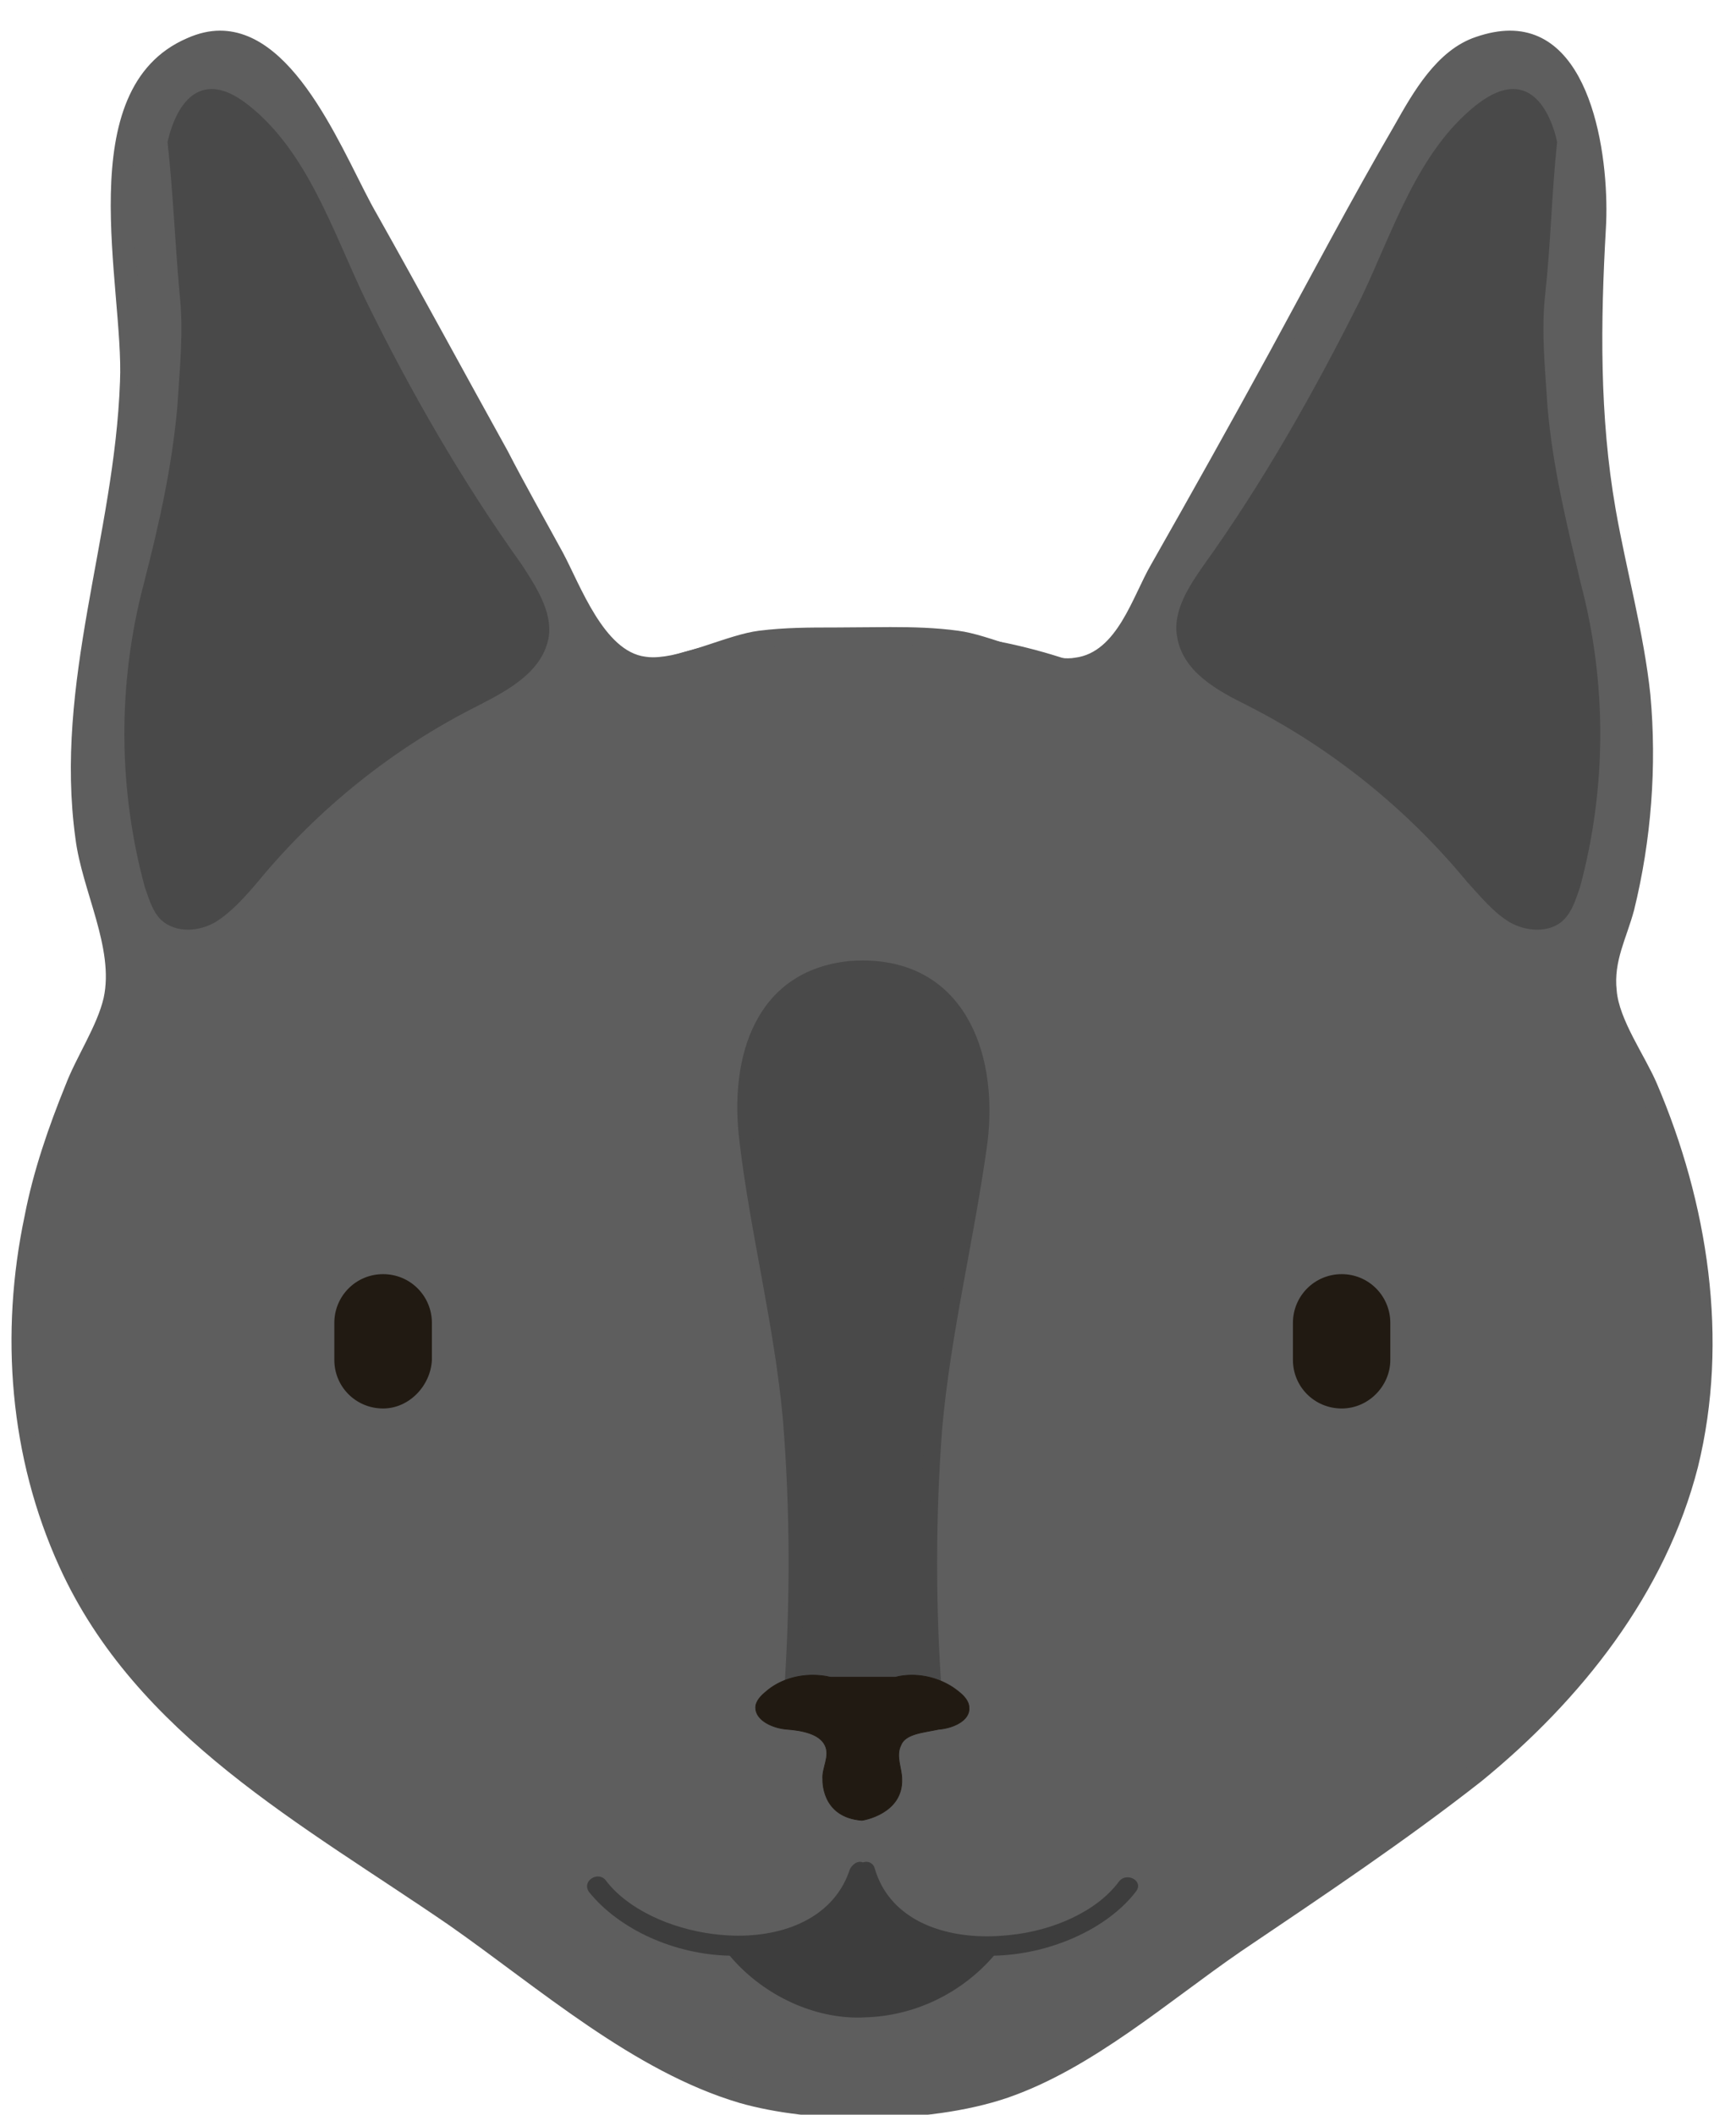 <?xml version="1.0" encoding="UTF-8"?>
<!-- Generated by Pixelmator Pro 3.4.1 -->
<svg width="101" height="123" viewBox="0 0 101 123" xmlns="http://www.w3.org/2000/svg">
    <path id="Path-copy-11" fill="#5e5e5e" fill-rule="evenodd" stroke="none" d="M 12.872 2.186 C 10.544 2.186 8.56 4.324 7.8 6.688 C 7.04 9.217 7.361 11.925 7.48 14.502 C 7.8 19.55 7.729 24.645 6.85 29.633 C 6.28 32.78 5.461 35.737 5.021 38.896 C 4.202 44.882 4.902 51.058 7.1 56.663 C 7.1 56.663 6.91 57.982 5.591 60.63 C 2.064 67.756 0.294 76.01 1.815 83.884 C 3.323 91.758 8.05 98.943 14.605 103.159 C 14.605 103.159 30.104 113.872 34.201 116.71 C 38.061 119.454 42.23 122.257 46.957 122.257 C 47.016 122.257 47.064 122.257 47.111 122.257 L 53.738 122.257 C 58.524 122.257 62.871 119.668 66.648 116.71 C 66.458 116.71 81.588 106.568 85.864 103.159 C 91.921 98.373 97.028 91.758 98.595 83.884 C 100.175 76.01 98.405 67.756 94.818 60.63 C 93.488 57.982 93.37 56.663 93.37 56.663 C 95.448 51.058 96.208 44.811 95.389 38.896 C 94.937 35.737 94.118 32.721 93.56 29.633 C 92.74 24.645 92.55 19.55 92.93 14.502 C 93.12 11.925 93.429 9.146 92.609 6.688 C 91.897 4.3 89.878 2.198 87.526 2.198 C 87.396 2.198 87.265 2.198 87.134 2.222 C 84.605 2.531 82.966 5.049 81.707 7.317 C 76.861 16.082 72.004 24.835 67.218 33.54 C 66.268 35.238 65.389 36.877 64.451 38.516 C 64.451 38.516 64.272 38.766 63.714 38.766 C 63.441 38.766 63.061 38.706 62.55 38.516 C 59.249 37.364 55.769 36.747 52.337 36.747 C 52.17 36.747 52.004 36.747 51.838 36.747 L 48.631 36.747 C 48.465 36.747 48.299 36.747 48.132 36.747 C 44.641 36.747 41.22 37.364 37.919 38.516 C 37.408 38.659 37.04 38.706 36.755 38.706 C 36.197 38.706 36.03 38.516 36.03 38.516 C 35.08 36.877 34.201 35.167 33.251 33.54 C 28.465 24.775 23.548 16.082 18.762 7.317 C 17.503 5.049 15.864 2.471 13.347 2.222 C 13.18 2.198 13.026 2.186 12.872 2.186 Z"/>
    <path id="Path-copy-10" fill="#5e5e5e" fill-rule="evenodd" stroke="none" d="M 12.361 2.816 C 13.287 2.816 14.356 3.196 15.615 4.11 C 17.123 5.179 18.061 7.507 18.881 9.087 C 20.08 11.296 21.339 13.493 22.539 15.571 C 26.636 22.946 30.544 30.381 34.772 37.756 C 35.46 39.015 35.46 39.336 36.779 39.455 C 36.826 39.455 36.862 39.466 36.909 39.466 C 37.931 39.466 39.593 38.754 40.496 38.445 C 42.836 37.816 45.294 37.507 47.741 37.507 C 48.881 37.507 50.068 37.471 51.256 37.471 C 51.862 37.471 52.455 37.483 53.037 37.507 C 55.246 37.566 57.455 37.887 59.653 38.445 C 60.567 38.718 61.968 39.478 63.061 39.478 C 63.263 39.478 63.453 39.455 63.631 39.395 C 65.139 39.015 65.329 37.887 66.078 36.497 C 68.168 32.78 70.175 29.122 72.135 25.464 C 74.213 21.747 76.232 18.03 78.31 14.253 C 79.249 12.555 80.258 10.785 81.208 8.956 C 81.588 8.208 82.087 7.388 82.467 6.688 C 83.845 4.455 84.177 4.099 86.636 4.099 C 86.885 4.099 87.146 4.099 87.443 4.11 C 90.911 4.17 91.481 4.68 92.17 8.018 C 92.491 9.277 92.491 10.536 92.419 11.925 C 92.301 14.312 92.111 16.711 91.98 19.039 C 91.98 23.326 92.419 27.543 93.239 31.771 C 94.189 36.497 95.258 41.034 95.009 45.82 C 94.818 48.599 94.379 51.307 93.56 53.884 C 93.239 54.834 92.74 55.844 92.74 56.782 C 92.74 59.621 95.389 63.089 96.267 65.606 C 97.847 69.953 98.595 74.62 98.476 79.217 C 98.096 88.92 92.609 96.794 85.306 102.791 C 85.246 102.874 85.222 102.958 85.222 103.053 L 85.222 103.053 C 79.118 107.815 72.479 111.865 66.149 116.33 C 62.99 118.539 59.843 120.938 55.935 121.627 C 54.617 121.853 53.227 121.9 51.838 121.9 C 50.9 121.9 49.973 121.877 49.071 121.877 C 42.705 121.877 38.109 119.038 33.002 115.582 C 26.577 111.164 20.021 106.817 13.655 102.221 C 6.91 97.364 2.634 89.62 1.743 81.426 C 1.363 77.518 1.684 73.48 2.634 69.704 C 3.572 65.856 5.532 62.459 6.85 58.742 C 7.539 56.723 7.171 56.343 6.47 54.146 C 5.211 49.728 4.712 45.06 5.211 40.464 C 5.591 36.367 6.85 32.459 7.42 28.433 C 8.05 24.336 8.109 20.239 7.99 16.141 C 7.86 14.312 7.67 12.555 7.67 10.666 C 7.717 7.982 8.976 2.816 12.361 2.816 Z M 87.847 1.783 C 87.253 1.783 86.588 1.901 85.864 2.151 C 83.595 2.911 82.218 5.369 81.149 7.258 C 78.619 11.604 76.291 16.022 73.892 20.429 C 71.624 24.585 69.296 28.742 66.968 32.839 C 65.9 34.668 65.009 37.946 62.55 38.255 C 62.42 38.279 62.277 38.291 62.135 38.291 C 60.282 38.291 57.562 36.913 55.745 36.687 C 54.451 36.509 53.144 36.474 51.802 36.474 C 50.733 36.474 49.653 36.497 48.56 36.497 C 47.111 36.497 45.662 36.497 44.154 36.687 C 42.349 36.913 39.795 38.231 37.978 38.231 C 37.824 38.231 37.681 38.219 37.539 38.196 C 35.14 37.887 33.762 34.039 32.753 32.151 C 31.684 30.191 30.544 28.184 29.534 26.224 C 27.016 21.687 24.498 17.02 21.909 12.424 C 20.128 9.36 17.373 1.783 12.8 1.783 C 12.195 1.783 11.553 1.925 10.888 2.222 C 4.012 5.179 7.23 16.711 6.981 22.198 C 6.66 31.2 3.133 39.704 4.392 48.789 C 4.772 51.806 6.66 55.143 6.031 58.041 C 5.651 59.68 4.451 61.45 3.822 63.089 C 2.824 65.547 1.933 68.124 1.435 70.713 C -0.014 77.578 0.556 84.763 3.454 91.129 C 7.919 100.962 17.622 106.129 26.137 111.984 C 31.363 115.641 36.85 120.487 43.026 122.316 C 45.104 122.91 47.681 123.207 50.282 123.207 C 53.275 123.207 56.292 122.815 58.643 122.007 C 63.56 120.309 67.978 116.402 72.194 113.504 C 77.051 110.226 81.778 107.067 86.184 103.611 C 91.98 98.884 96.897 92.708 98.785 85.333 C 100.614 77.898 99.355 69.953 96.398 63.029 C 95.697 61.39 94.189 59.312 94.058 57.602 C 93.868 55.903 94.628 54.585 95.068 52.946 C 96.077 48.849 96.398 44.561 96.018 40.405 C 95.638 36.806 94.628 33.219 93.999 29.633 C 93.049 24.205 93.12 18.73 93.429 13.303 C 93.655 9.597 92.776 1.783 87.847 1.783 Z"/>
    <path id="Path-copy-9" fill="#494949" fill-rule="evenodd" stroke="none" d="M 9.748 8.267 C 9.748 8.267 9.748 8.267 9.748 8.267 L 9.748 8.267 C 9.748 8.267 9.748 8.267 9.748 8.267 Z M 12.313 5.179 C 10.294 5.179 9.76 8.267 9.748 8.267 C 9.748 8.267 9.748 8.267 9.748 8.267 L 9.748 8.267 C 10.069 11.165 10.187 14.193 10.449 17.091 C 10.698 19.288 10.449 21.497 10.318 23.647 C 9.997 27.234 9.249 30.512 8.358 33.98 C 6.85 39.704 6.85 45.82 8.43 51.616 C 8.679 52.317 8.869 53.005 9.368 53.504 C 9.796 53.896 10.354 54.074 10.936 54.074 C 11.494 54.074 12.064 53.908 12.527 53.635 C 13.465 53.065 14.285 52.127 14.985 51.307 C 18.513 47.02 22.919 43.492 27.836 41.034 C 29.534 40.155 31.612 39.074 31.933 36.996 C 32.123 35.547 31.173 34.098 30.354 32.839 C 26.886 27.994 23.869 22.756 21.221 17.341 C 19.332 13.374 17.883 8.837 14.475 6.129 C 13.608 5.441 12.895 5.179 12.313 5.179 Z"/>
    <path id="Path-copy-8" fill="#494949" fill-rule="evenodd" stroke="none" d="M 90.591 8.267 L 90.591 8.267 C 90.591 8.267 90.591 8.267 90.591 8.267 L 90.591 8.267 C 90.591 8.267 90.591 8.267 90.591 8.267 Z M 88.037 5.179 C 87.443 5.179 86.731 5.441 85.864 6.129 C 82.467 8.837 81.078 13.374 79.189 17.341 C 76.481 22.756 73.524 27.994 70.056 32.839 C 69.166 34.098 68.227 35.547 68.477 36.996 C 68.797 39.074 70.804 40.155 72.574 41.034 C 77.42 43.492 81.838 47.02 85.365 51.307 C 86.125 52.127 86.873 53.065 87.823 53.635 C 88.286 53.908 88.868 54.074 89.427 54.074 C 90.02 54.074 90.591 53.896 90.971 53.504 C 91.481 53.005 91.671 52.317 91.921 51.616 C 93.488 45.82 93.488 39.704 91.98 33.98 C 91.161 30.512 90.341 27.234 90.032 23.647 C 89.902 21.497 89.652 19.288 89.902 17.091 C 90.222 14.193 90.282 11.165 90.591 8.267 L 90.591 8.267 C 90.591 8.267 90.591 8.267 90.591 8.267 C 90.591 8.267 90.044 5.179 88.037 5.179 Z"/>
    <path id="Path-copy-7" fill="#211a12" fill-rule="evenodd" stroke="none" d="M 22.289 74.11 C 20.71 74.11 19.451 75.381 19.451 76.948 L 19.451 79.098 C 19.451 80.666 20.71 81.924 22.289 81.924 C 23.798 81.924 25.057 80.606 25.128 79.098 L 25.128 76.948 C 25.128 75.381 23.869 74.11 22.289 74.11 Z"/>
    <path id="Path-copy-6" fill="#211a12" fill-rule="evenodd" stroke="none" d="M 78.061 74.11 C 76.481 74.11 75.222 75.381 75.222 76.948 L 75.222 79.098 C 75.222 80.666 76.481 81.924 78.061 81.924 C 79.629 81.924 80.888 80.606 80.888 79.098 L 80.888 76.948 C 80.888 75.381 79.629 74.11 78.061 74.11 Z"/>
    <path id="Path-copy-5" fill="#494949" fill-rule="evenodd" stroke="none" d="M 50.781 56.438 C 48.821 56.438 46.862 56.972 46.862 56.972 C 44.665 58.231 43.465 60.82 43.334 63.338 C 43.144 65.856 43.714 68.385 44.285 70.844 C 46.173 79.977 46.743 89.43 45.983 98.694 L 54.368 98.694 C 53.548 89.43 54.178 79.977 56.066 70.844 C 56.636 68.385 57.194 65.856 57.004 63.338 C 56.885 60.82 55.686 58.112 53.477 56.972 C 52.74 56.58 51.767 56.438 50.781 56.438 Z"/>
    <path id="Path-copy-4" fill="#494949" fill-rule="evenodd" stroke="none" d="M 50.199 55.868 C 49.938 55.868 49.664 55.88 49.379 55.903 C 43.964 56.473 42.396 61.45 43.026 66.426 C 43.655 71.723 45.033 77.008 45.543 82.495 C 45.983 87.91 45.983 93.266 45.603 98.694 C 45.543 99.003 45.757 99.157 45.995 99.157 C 46.232 99.157 46.482 99.003 46.482 98.694 C 46.933 91.758 46.862 84.822 45.923 77.958 C 45.163 72.221 39.938 58.231 49.011 57.103 C 49.522 57.032 50.009 57.008 50.46 57.008 C 60.199 57.008 55.211 72.055 54.368 77.958 C 53.417 84.822 53.358 91.817 53.797 98.694 C 53.821 99.003 54.083 99.157 54.32 99.157 C 54.569 99.157 54.807 99.003 54.807 98.694 C 54.427 93.528 54.427 88.361 54.807 83.183 C 55.306 77.518 56.695 72.031 57.455 66.426 C 58.109 60.951 55.9 55.868 50.199 55.868 Z"/>
    <path id="Path-copy-3" fill="#3d3d3d" fill-rule="evenodd" stroke="none" d="M 50.033 108.29 C 49.819 108.29 49.593 108.456 49.451 108.706 C 48.584 111.414 45.864 112.589 42.954 112.589 C 42.479 112.589 41.992 112.554 41.505 112.494 C 38.988 112.174 36.529 111.045 35.27 109.406 C 35.14 109.216 34.962 109.145 34.783 109.145 C 34.368 109.145 33.952 109.585 34.261 110.036 C 36.03 112.233 39.237 113.682 42.456 113.753 C 44.273 115.927 47.123 117.352 49.914 117.352 C 50.033 117.352 50.151 117.352 50.27 117.34 C 53.168 117.28 55.935 115.95 57.824 113.753 C 61.042 113.682 64.379 112.233 66.078 110.036 C 66.434 109.596 66.03 109.193 65.603 109.193 C 65.401 109.193 65.211 109.276 65.08 109.466 C 63.809 111.164 61.292 112.304 58.714 112.554 C 58.275 112.601 57.847 112.625 57.42 112.625 C 54.474 112.625 51.719 111.461 50.9 108.706 C 50.852 108.456 50.638 108.29 50.401 108.29 C 50.341 108.29 50.27 108.302 50.199 108.326 C 50.151 108.302 50.092 108.29 50.033 108.29 Z"/>
    <path id="Path-copy-2" fill="#211a12" fill-rule="evenodd" stroke="none" d="M 47.277 97.435 C 46.28 97.435 45.294 97.768 44.593 98.373 C 44.285 98.623 43.964 98.943 43.964 99.323 C 43.964 100.072 44.973 100.523 45.793 100.582 C 46.612 100.642 47.681 100.832 48.002 101.52 C 48.311 102.15 47.812 102.851 47.871 103.48 C 47.871 103.48 47.741 105.689 50.14 105.879 C 50.199 105.879 52.539 105.499 52.467 103.48 C 52.467 102.851 52.099 102.15 52.408 101.52 C 52.657 100.832 53.738 100.772 54.617 100.582 C 55.436 100.523 56.446 100.072 56.375 99.323 C 56.375 98.943 56.066 98.623 55.745 98.373 C 54.997 97.768 54.011 97.435 53.049 97.435 C 52.729 97.435 52.396 97.471 52.099 97.554 L 48.311 97.554 C 47.978 97.471 47.622 97.435 47.277 97.435 Z"/>
    <path id="Path-copy" fill="none" stroke="#211a12" stroke-width="0.042" d="M 47.277 97.435 C 46.28 97.435 45.294 97.768 44.593 98.373 C 44.285 98.623 43.964 98.943 43.964 99.323 C 43.964 100.072 44.973 100.523 45.793 100.582 C 46.612 100.642 47.681 100.832 48.002 101.52 C 48.311 102.15 47.812 102.851 47.871 103.48 C 47.871 103.48 47.741 105.689 50.14 105.879 C 50.199 105.879 52.539 105.499 52.467 103.48 C 52.467 102.851 52.099 102.15 52.408 101.52 C 52.657 100.832 53.738 100.772 54.617 100.582 C 55.436 100.523 56.446 100.072 56.375 99.323 C 56.375 98.943 56.066 98.623 55.745 98.373 C 54.997 97.768 54.011 97.435 53.049 97.435 C 52.729 97.435 52.396 97.471 52.099 97.554 L 48.311 97.554 C 47.978 97.471 47.622 97.435 47.277 97.435 Z"/>
</svg>
